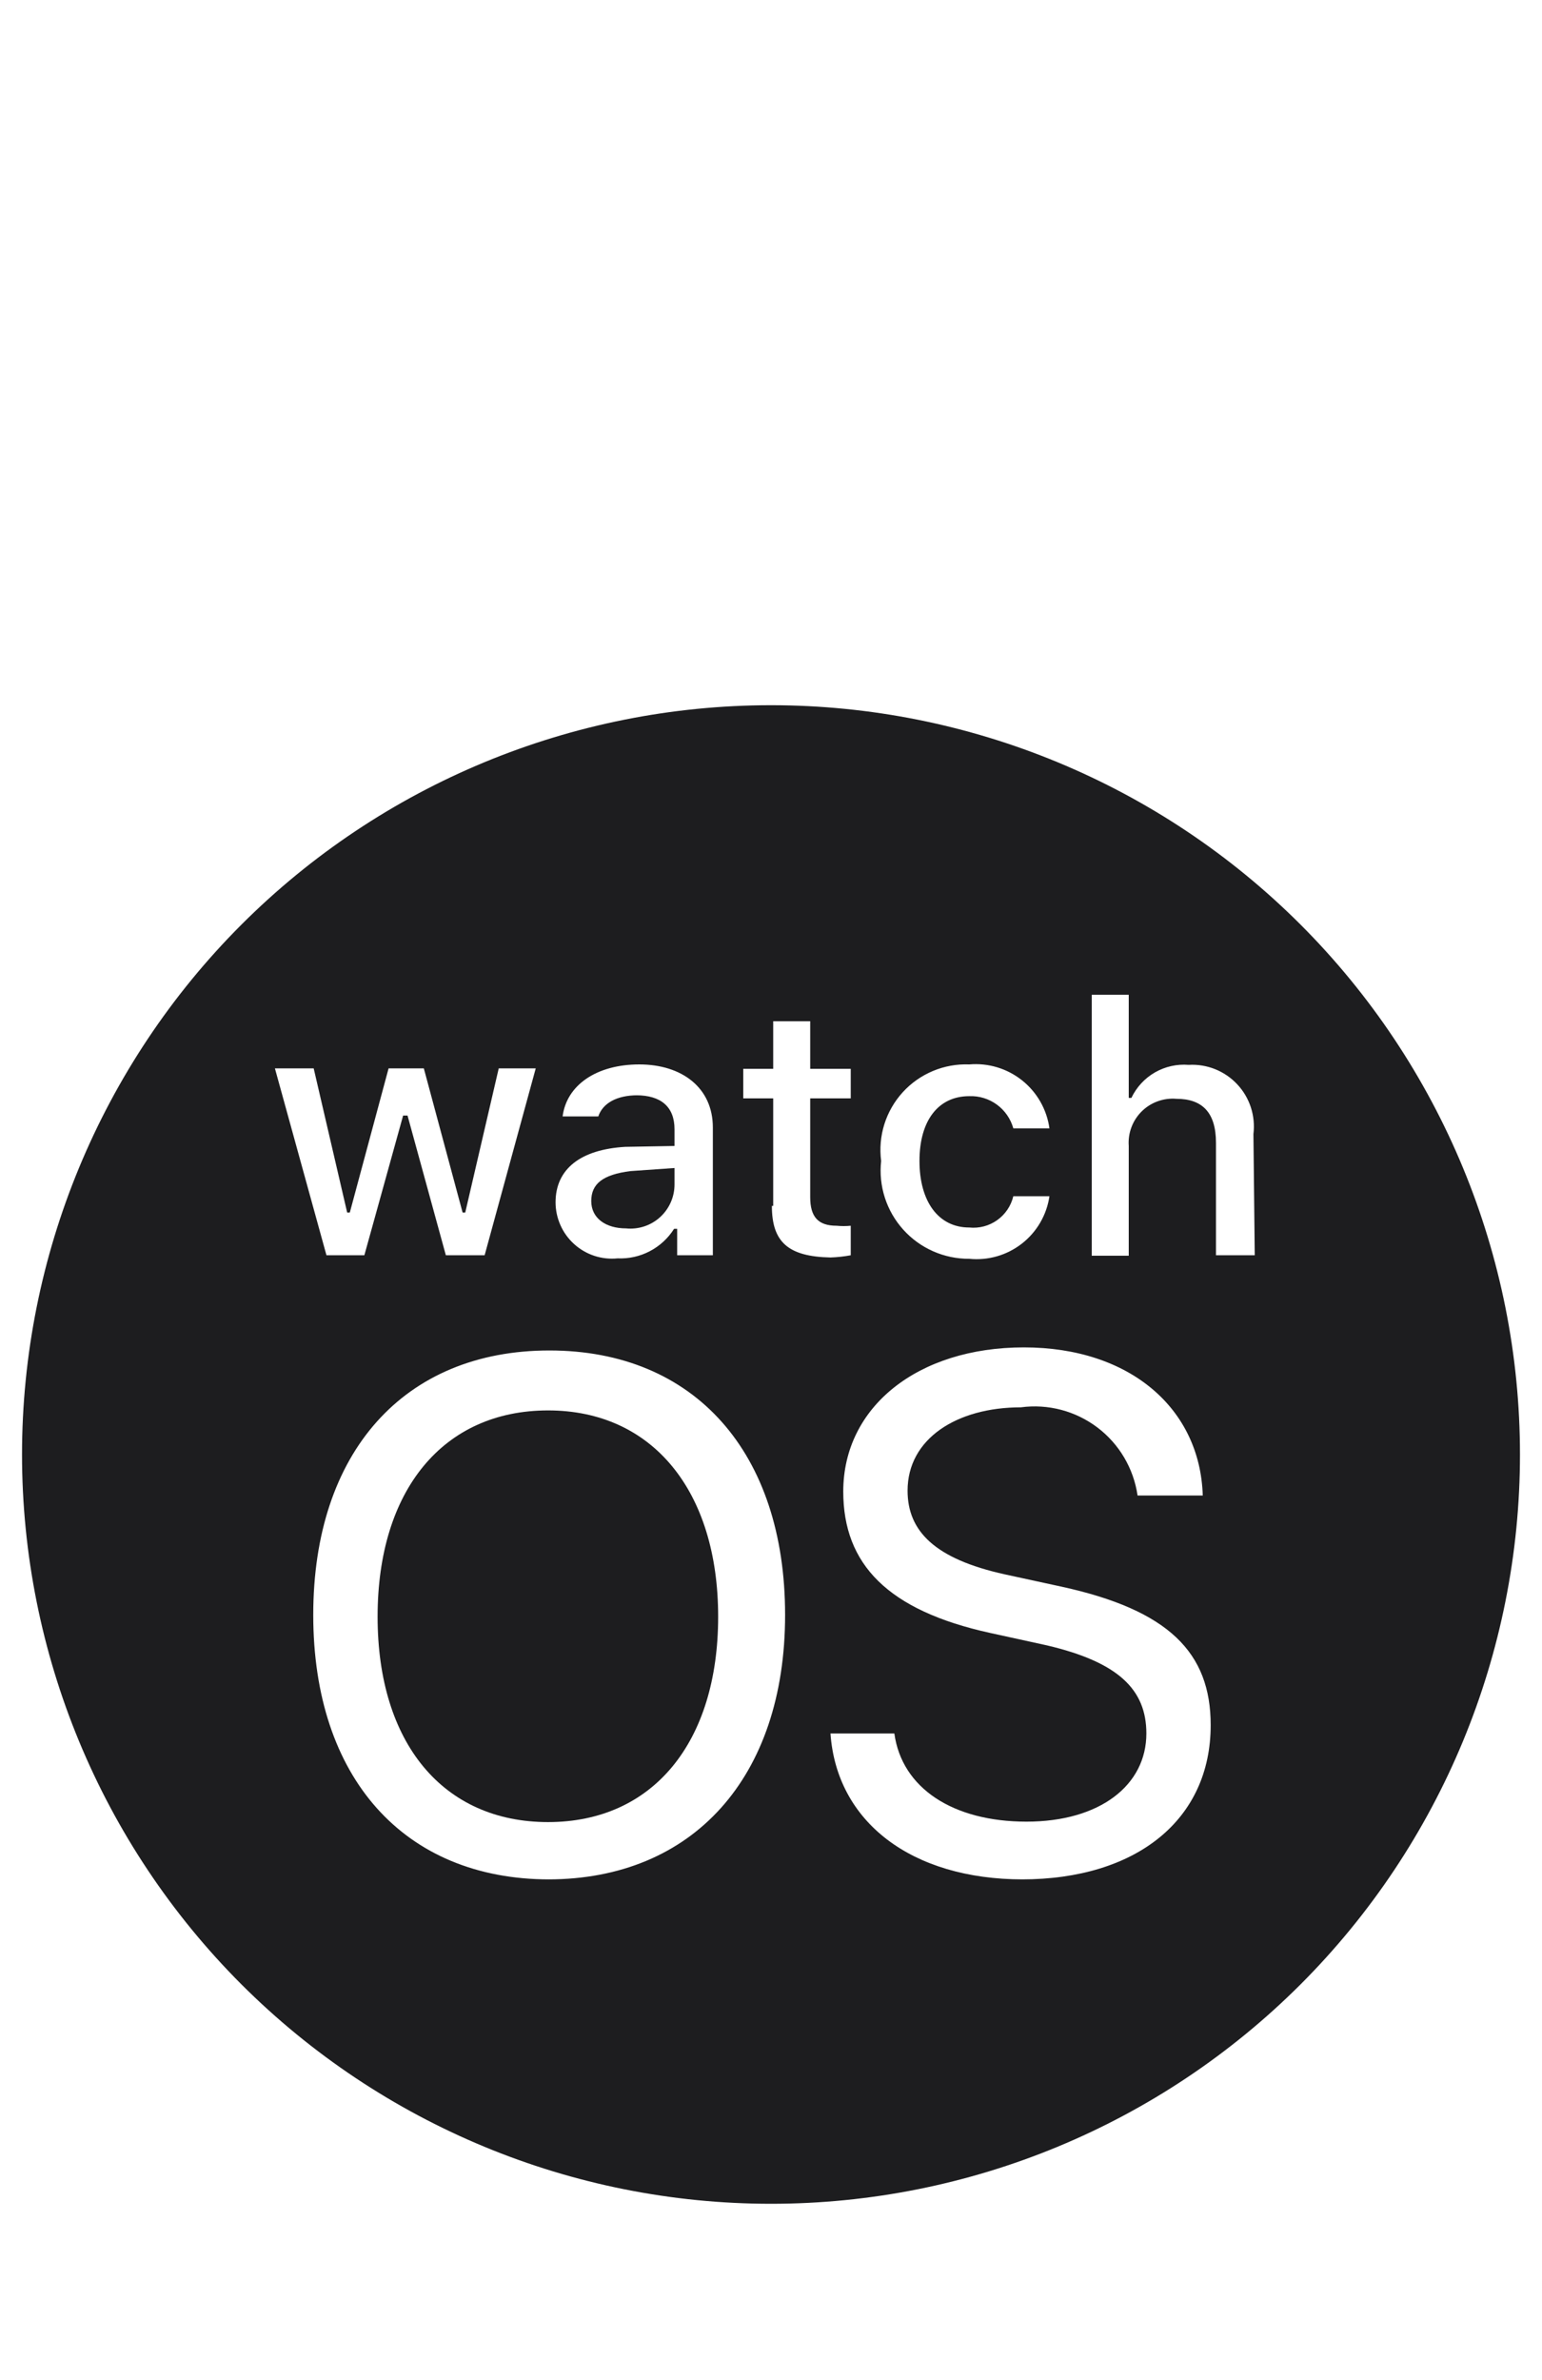 <svg width="70" height="108" viewBox="0 0 70 108" fill="none" xmlns="http://www.w3.org/2000/svg">
<g clip-path="url(#clip0_4017_6817)">
<path d="M35 32C25.983 32 17.335 35.582 10.958 41.958C4.582 48.335 1 56.983 1 66C1 75.017 4.582 83.665 10.958 90.042C17.335 96.418 25.983 100 35 100C44.017 100 52.665 96.418 59.042 90.042C65.418 83.665 69 75.017 69 66C69 56.983 65.418 48.335 59.042 41.958C52.665 35.582 44.017 32 35 32ZM44 48.3C44.863 48.225 45.721 48.484 46.399 49.024C47.076 49.563 47.52 50.342 47.64 51.2H46C45.879 50.767 45.616 50.388 45.253 50.123C44.89 49.858 44.449 49.723 44 49.74C42.6 49.74 41.74 50.84 41.74 52.68C41.74 54.52 42.6 55.7 44 55.7C44.449 55.746 44.899 55.628 45.267 55.366C45.635 55.105 45.896 54.719 46 54.28H47.64C47.516 55.131 47.068 55.901 46.39 56.43C45.712 56.959 44.856 57.206 44 57.12C43.435 57.123 42.877 57.007 42.36 56.779C41.844 56.551 41.382 56.217 41.004 55.797C40.626 55.378 40.341 54.883 40.168 54.346C39.995 53.809 39.938 53.241 40 52.68C39.927 52.12 39.977 51.55 40.146 51.012C40.316 50.473 40.601 49.978 40.982 49.56C41.363 49.143 41.831 48.815 42.352 48.597C42.873 48.379 43.436 48.278 44 48.3ZM28.94 49.7C28 49.7 27.36 50.06 27.16 50.66H25.54C25.72 49.24 27.08 48.3 29.02 48.3C30.96 48.3 32.36 49.36 32.36 51.16V56.96H30.74V55.76H30.6C30.329 56.189 29.95 56.539 29.5 56.774C29.051 57.01 28.547 57.122 28.04 57.1C27.684 57.136 27.325 57.098 26.985 56.987C26.645 56.876 26.332 56.695 26.067 56.455C25.801 56.216 25.588 55.924 25.443 55.597C25.297 55.271 25.221 54.917 25.22 54.56C25.22 53.04 26.36 52.16 28.38 52.04L30.62 52V51.24C30.62 50.22 30 49.7 28.88 49.7H28.94ZM14.24 48.48L15.76 55.02H15.88L17.64 48.48H19.24L21 55.02H21.12L22.64 48.48H24.32L22 56.96H20.24L18.5 50.62H18.3L16.54 56.96H14.82L12.48 48.48H14.24ZM24.94 85.28C18.34 85.28 14.22 80.66 14.22 73.28C14.22 65.9 18.34 61.28 24.94 61.28C31.54 61.28 35.64 65.92 35.64 73.28C35.64 80.64 31.46 85.28 24.88 85.28H24.94ZM35.1 54.72V49.84H33.74V48.5H35.1V46.34H36.78V48.5H38.62V49.84H36.78V54.32C36.78 55.22 37.14 55.62 37.98 55.62C38.193 55.641 38.407 55.641 38.62 55.62V56.96C38.316 57.016 38.009 57.05 37.7 57.06C35.78 57.02 35.04 56.36 35.04 54.72H35.1ZM46.44 85.28C41.36 85.28 37.98 82.66 37.7 78.66H40.6C40.94 81.14 43.26 82.66 46.6 82.66C49.94 82.66 52.04 81 52.04 78.66C52.04 76.66 50.76 75.42 47.52 74.66L44.96 74.1C40.3 73.08 38.28 70.98 38.28 67.68C38.28 63.84 41.66 61.14 46.48 61.14C51.3 61.14 54.48 63.92 54.6 67.86H51.64C51.461 66.63 50.805 65.519 49.812 64.77C48.82 64.022 47.572 63.694 46.34 63.86C43.44 63.86 41.2 65.28 41.2 67.64C41.2 69.48 42.44 70.74 45.62 71.44L48.2 72C53.04 73.06 54.96 74.98 54.96 78.28C54.96 82.58 51.58 85.28 46.38 85.28H46.44ZM56.96 56.96H55.2V51.86C55.2 50.48 54.58 49.86 53.4 49.86C53.112 49.836 52.822 49.875 52.551 49.974C52.279 50.072 52.032 50.229 51.827 50.432C51.622 50.636 51.463 50.881 51.362 51.152C51.26 51.422 51.219 51.712 51.24 52V56.98H49.56V45.14H51.24V49.82H51.36C51.59 49.336 51.962 48.932 52.426 48.664C52.891 48.397 53.426 48.276 53.96 48.32C54.37 48.296 54.78 48.363 55.161 48.515C55.542 48.668 55.885 48.902 56.165 49.202C56.446 49.501 56.657 49.859 56.784 50.249C56.911 50.639 56.95 51.053 56.9 51.46L56.96 56.96Z" fill="#1D1D1F"/>
<path d="M24.881 64C20.121 64 17.141 67.62 17.141 73.36C17.141 79.1 20.121 82.68 24.881 82.68C29.641 82.68 32.601 79.06 32.601 73.36C32.601 67.66 29.621 64 24.881 64Z" fill="#1D1D1F"/>
<path d="M26.84 54.5C26.84 55.28 27.5 55.74 28.42 55.74C28.699 55.768 28.98 55.737 29.247 55.649C29.513 55.561 29.758 55.419 29.965 55.23C30.173 55.041 30.338 54.811 30.451 54.554C30.564 54.298 30.621 54.02 30.62 53.74V53L28.62 53.14C27.36 53.3 26.84 53.72 26.84 54.5Z" fill="#1D1D1F"/>
</g>
<defs>
<clipPath id="clip0_4017_6817">
<rect width="35" height="54" fill="white" transform="scale(2)"/>
</clipPath>
</defs>
</svg>
